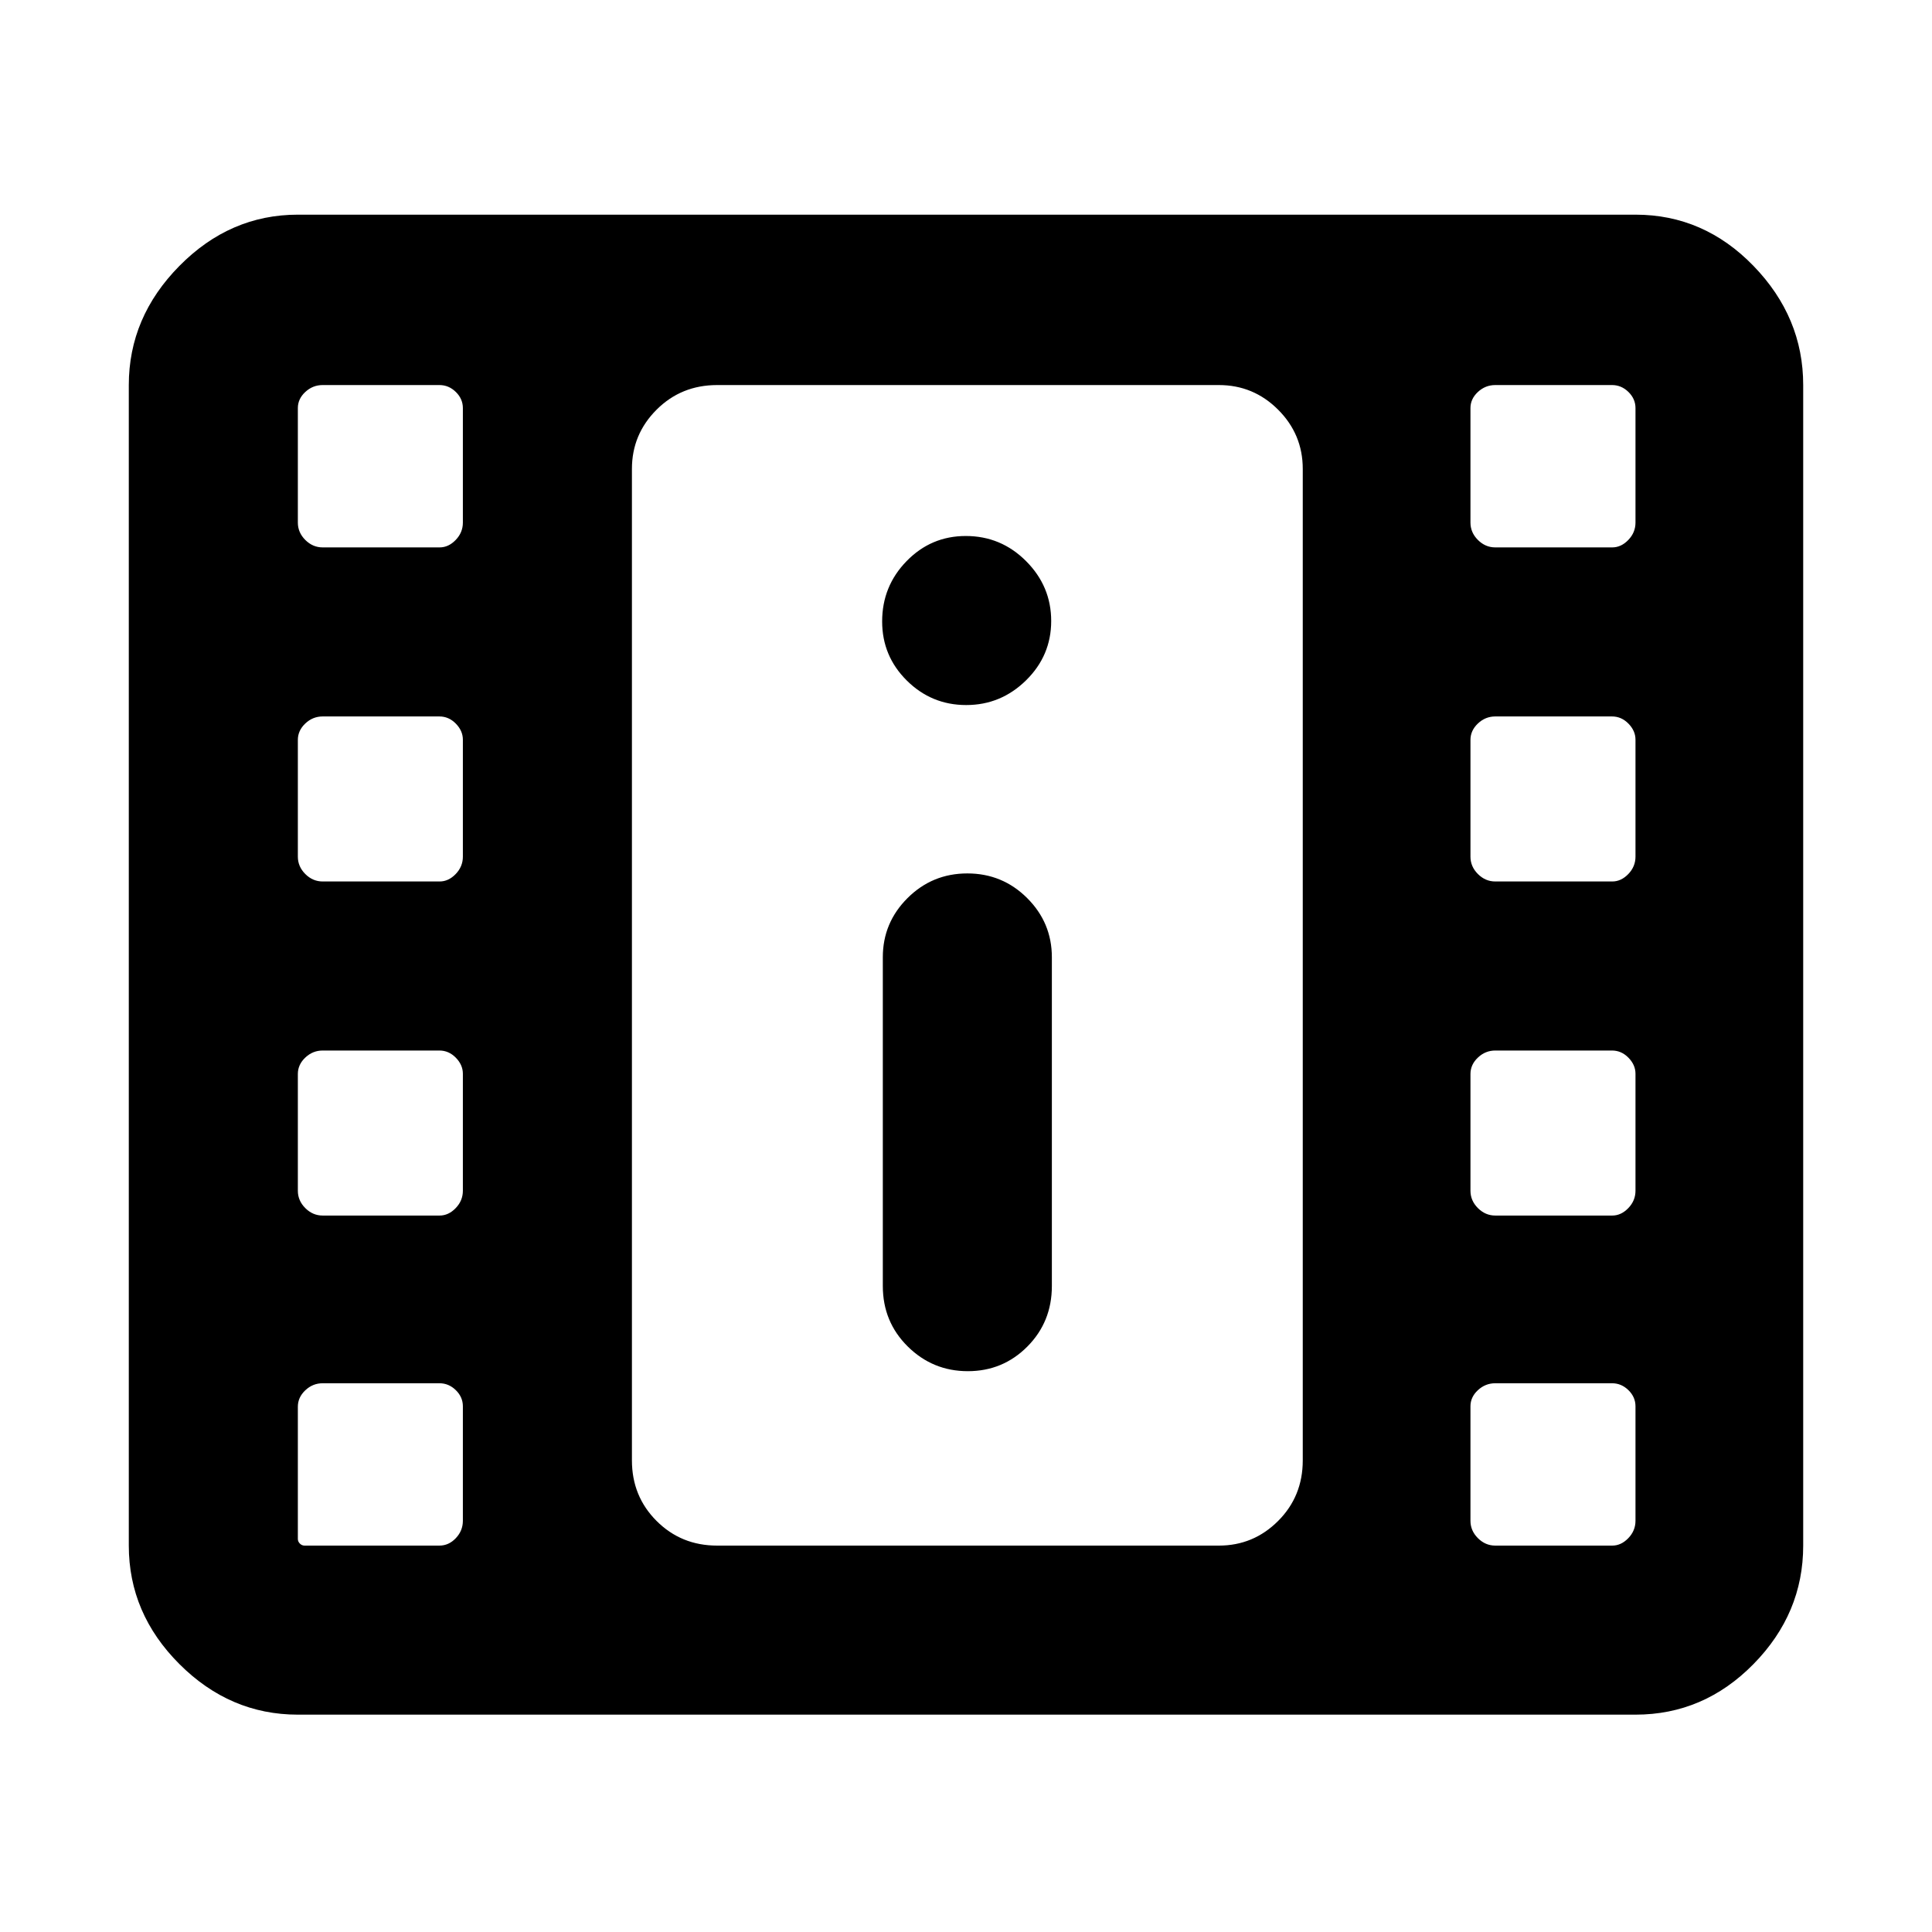 <svg xmlns="http://www.w3.org/2000/svg" height="40" viewBox="0 -960 960 960" width="40"><path d="M148-108q-33.725 0-58.862-25.137Q64-158.275 64-192v-576.667q0-33.725 25.138-59.195 25.137-25.471 58.862-25.471h664.667q33.95 0 58.641 25.471Q896-802.392 896-768.667V-192q0 33.725-24.692 58.863Q846.617-108 812.667-108H148Zm3.333-84h67.001q4.666 0 8.166-3.7t3.5-8.633v-56.89q0-4.577-3.5-8.011-3.5-3.433-8.166-3.433h-58.001q-4.933 0-8.633 3.5-3.7 3.5-3.7 8.167v65.667q0 1.333 1 2.333 1 1 2.333 1ZM743-192h58.112q4.422 0 7.988-3.7 3.567-3.7 3.567-8.633v-56.89q0-4.577-3.5-8.011-3.5-3.433-8.167-3.433h-58q-4.934 0-8.634 3.433-3.7 3.434-3.7 8.011v56.89q0 4.933 3.7 8.633 3.7 3.7 8.634 3.7Zm-262.094-86.667q17.427 0 29.594-12.25 12.166-12.25 12.166-30.083v-163.334q0-17.183-12.283-29.425Q498.099-526 480.672-526q-17.426 0-29.716 12.241-12.289 12.242-12.289 29.425V-321q0 17.833 12.406 30.083 12.407 12.25 29.833 12.25ZM160.333-356h58.112q4.422 0 7.989-3.7 3.566-3.7 3.566-8.633v-58.112q0-4.422-3.5-7.989Q223-438 218.334-438h-58.001q-4.933 0-8.633 3.5-3.7 3.5-3.7 8.166v58.001q0 4.933 3.7 8.633 3.7 3.7 8.633 3.7ZM743-356h58.112q4.422 0 7.988-3.7 3.567-3.7 3.567-8.633v-58.112q0-4.422-3.5-7.989Q805.667-438 801-438h-58q-4.934 0-8.634 3.5t-3.7 8.166v58.001q0 4.933 3.7 8.633 3.7 3.7 8.634 3.7ZM160.333-522h58.112q4.422 0 7.989-3.7 3.566-3.7 3.566-8.633v-58.112q0-4.422-3.5-7.989Q223-604 218.334-604h-58.001q-4.933 0-8.633 3.5-3.7 3.5-3.7 8.166v58.001q0 4.933 3.7 8.633 3.7 3.7 8.633 3.7ZM743-522h58.112q4.422 0 7.988-3.7 3.567-3.7 3.567-8.633v-58.112q0-4.422-3.5-7.989Q805.667-604 801-604h-58q-4.934 0-8.634 3.5t-3.7 8.166v58.001q0 4.933 3.7 8.633 3.7 3.7 8.634 3.7Zm-262.895-87.667q17.228 0 29.728-12.272t12.5-29.499q0-17.228-12.467-29.728t-29.983-12.5q-17.233 0-29.391 12.467-12.158 12.467-12.158 29.983 0 17.233 12.271 29.391 12.272 12.158 29.5 12.158ZM160.333-688h58.112q4.422 0 7.989-3.7 3.566-3.7 3.566-8.633v-56.89q0-4.577-3.5-8.011-3.5-3.433-8.166-3.433h-58.001q-4.933 0-8.633 3.433-3.7 3.434-3.7 8.011v56.89q0 4.933 3.7 8.633 3.7 3.7 8.633 3.7ZM743-688h58.112q4.422 0 7.988-3.7 3.567-3.7 3.567-8.633v-56.89q0-4.577-3.5-8.011-3.5-3.433-8.167-3.433h-58q-4.934 0-8.634 3.433-3.7 3.434-3.7 8.011v56.89q0 4.933 3.7 8.633 3.7 3.7 8.634 3.7ZM356.333-192h249.334q17.184 0 29.425-12.249 12.242-12.25 12.242-30.084v-492.668q0-17.183-12.242-29.425-12.241-12.241-29.425-12.241H356.333q-17.834 0-30.083 12.241Q314-744.184 314-727.001v492.668q0 17.834 12.25 30.084Q338.499-192 356.333-192ZM314-768.667h333.334H314Z"/></svg>